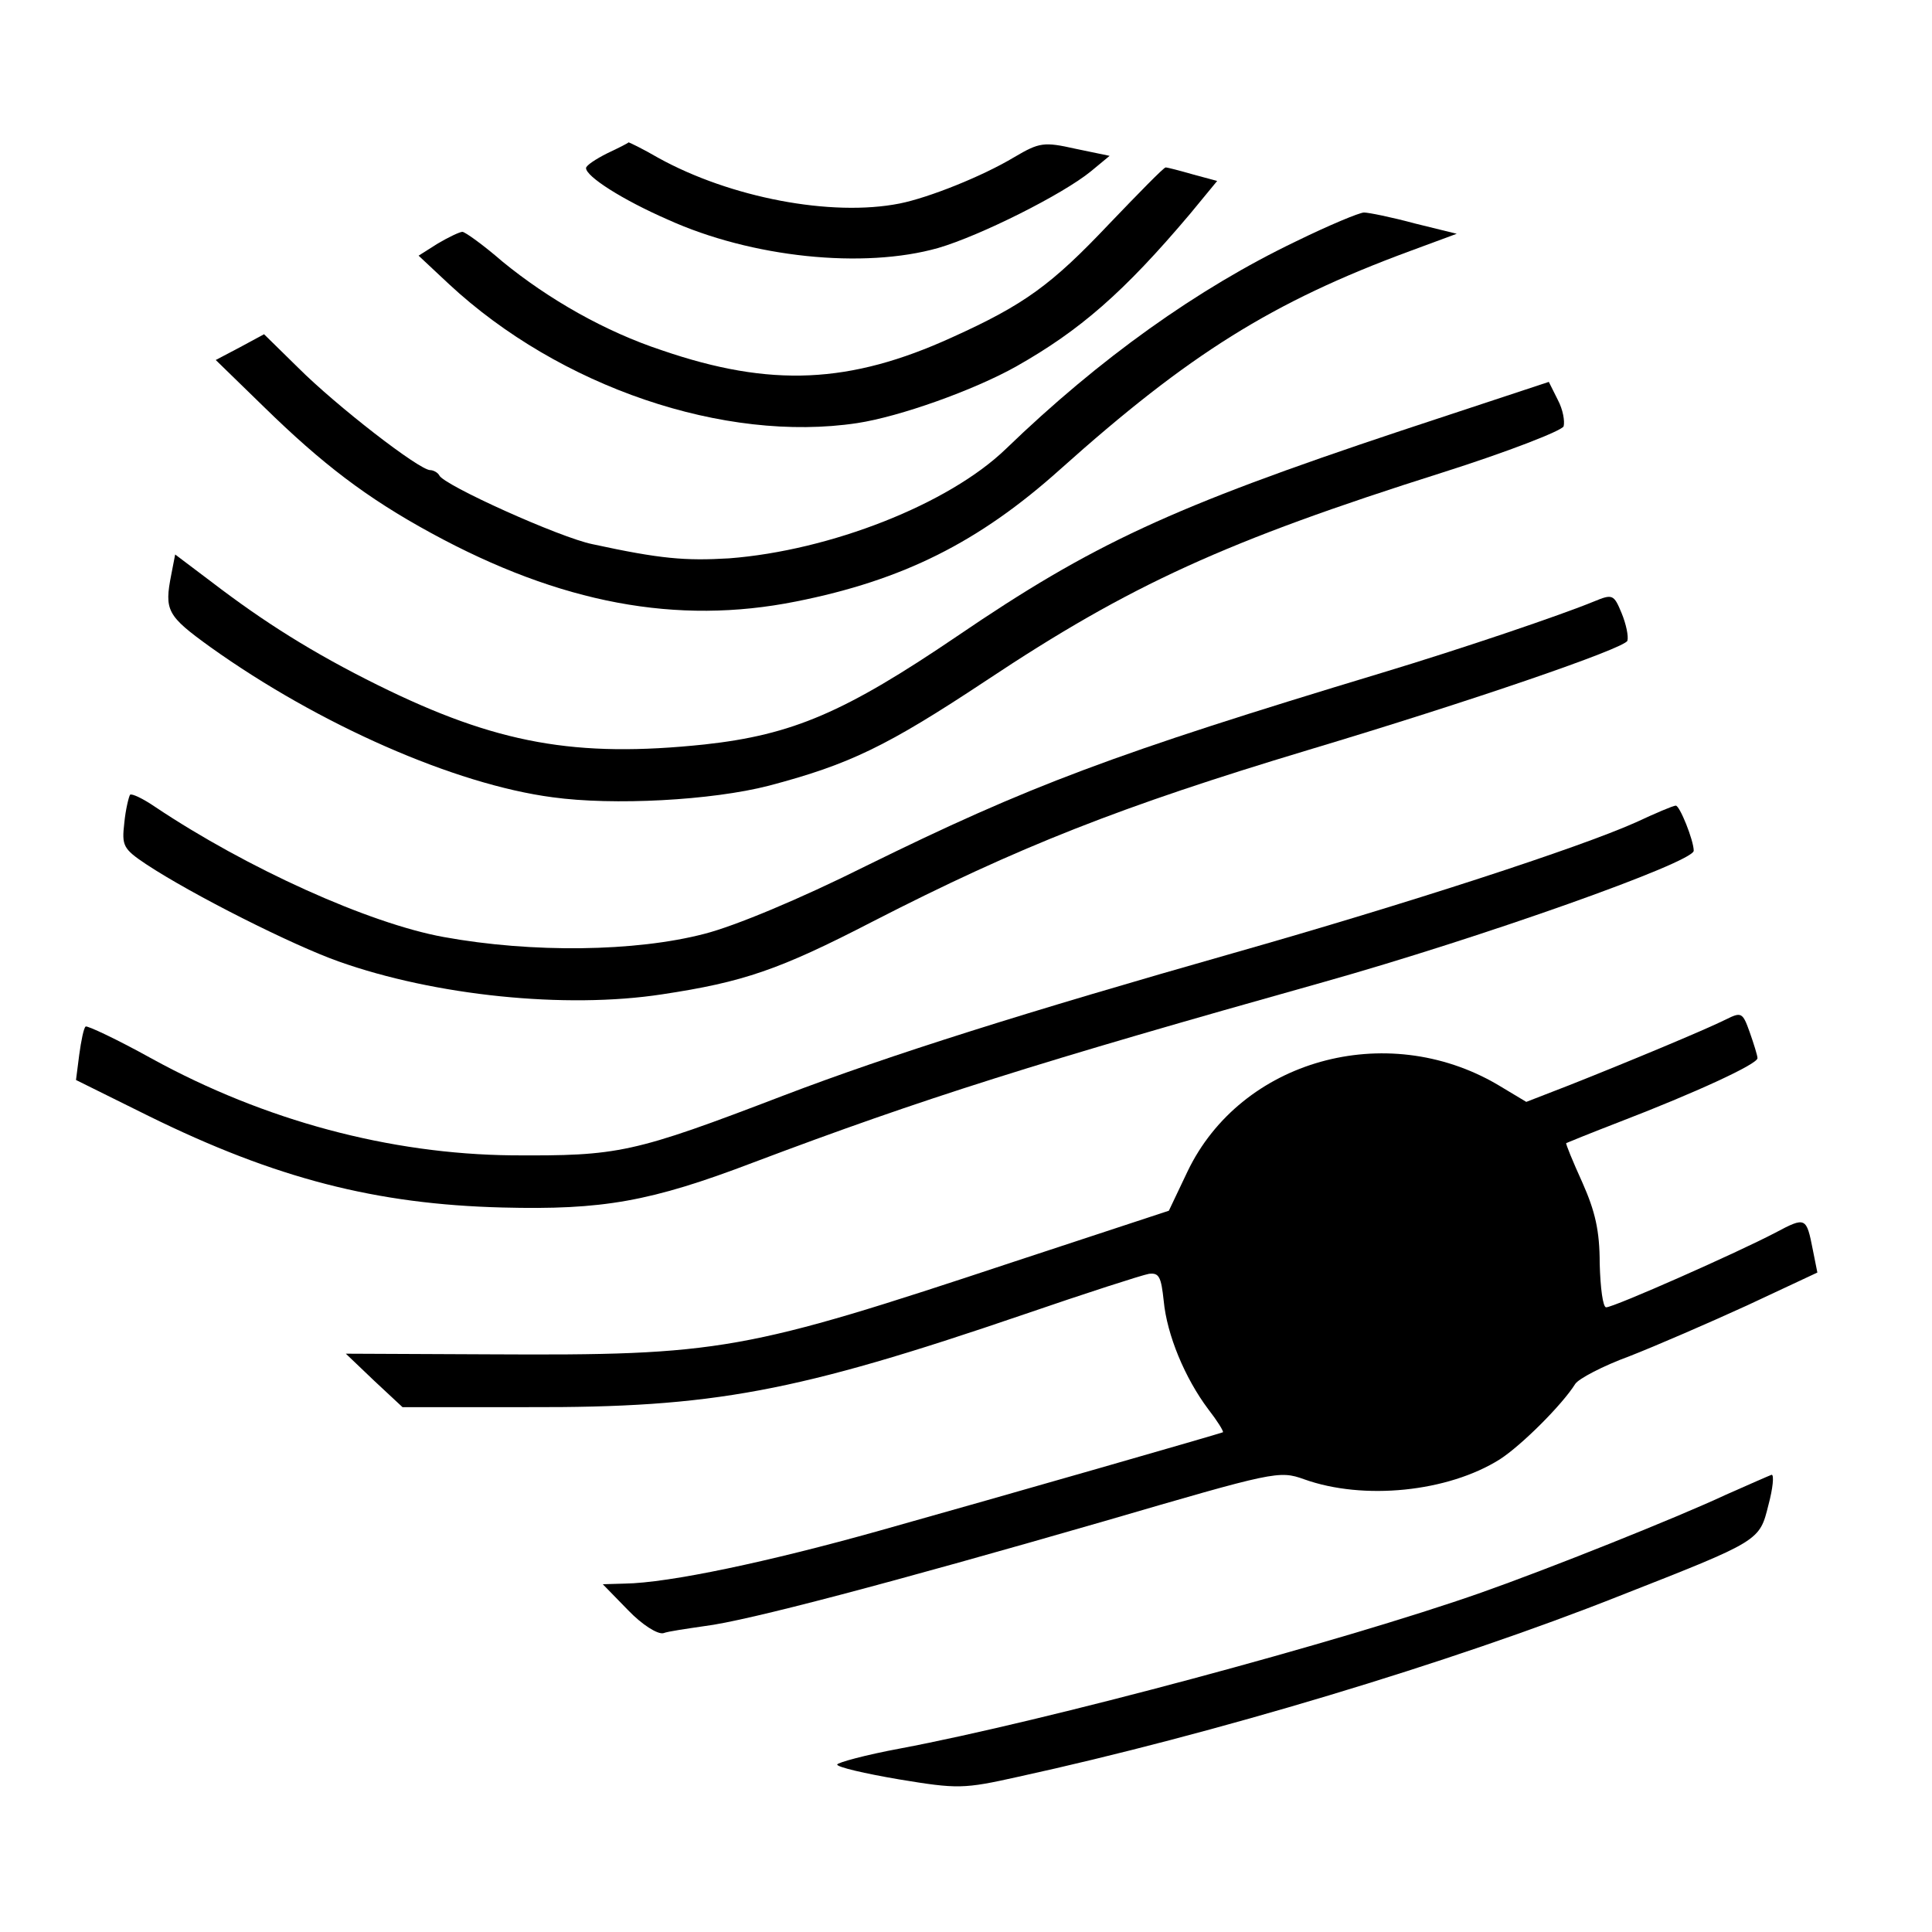 <?xml version="1.0" standalone="no"?>
<!DOCTYPE svg PUBLIC "-//W3C//DTD SVG 20010904//EN"
 "http://www.w3.org/TR/2001/REC-SVG-20010904/DTD/svg10.dtd">
<svg version="1.0" xmlns="http://www.w3.org/2000/svg"
 width="300pt" height="300pt" viewBox="0 0 300 300"
 preserveAspectRatio="xMidYMid meet">
<g transform="translate(0,300) scale(0.1,-0.1)"
fill="#000000" stroke="none">
<path d="M943 2762 c-18 -9 -33 -19 -33 -23 0 -13 56 -49 127 -80 130 -59 304
-77 420 -44 65 19 193 83 237 119 l29 24 -53 11 c-49 11 -56 10 -95 -13 -50
-30 -133 -63 -178 -72 -106 -21 -263 9 -375 71 -24 14 -45 24 -46 24 0 -1 -16
-9 -33 -17z"/>
<path d="M1722 2652 c-89 -94 -131 -125 -244 -176 -158 -72 -281 -78 -450 -20
-88 29 -176 79 -248 138 -30 26 -58 46 -62 46 -4 0 -21 -8 -38 -18 l-30 -19
47 -44 c172 -160 428 -247 634 -216 66 10 181 51 247 88 99 56 167 115 270
237 l42 51 -37 10 c-21 6 -40 11 -43 11 -3 0 -42 -40 -88 -88z"/>
<path d="M2012 2625 c-152 -73 -304 -181 -450 -322 -89 -86 -273 -158 -430
-170 -68 -4 -106 -1 -212 22 -50 10 -232 92 -238 107 -2 4 -9 8 -14 8 -17 0
-146 100 -205 159 l-53 52 -37 -20 -38 -20 75 -73 c90 -88 159 -141 260 -196
200 -109 381 -143 566 -106 166 33 284 92 410 205 200 179 329 260 543 339
l73 27 -65 16 c-37 10 -72 17 -79 17 -7 0 -55 -20 -106 -45z"/>
<path d="M2175 2331 c-357 -119 -479 -176 -689 -319 -174 -118 -255 -153 -392
-168 -200 -21 -323 1 -507 92 -101 50 -177 98 -258 160 l-57 43 -6 -31 c-11
-56 -7 -64 61 -113 168 -120 379 -213 531 -233 94 -13 247 -5 336 18 125 33
183 61 337 163 224 149 373 217 708 323 101 32 186 65 189 72 2 8 -1 26 -9 41
l-14 28 -230 -76z"/>
<path d="M2475 2066 c-51 -21 -204 -73 -330 -111 -417 -126 -547 -175 -801
-300 -102 -51 -203 -93 -250 -105 -107 -28 -268 -30 -405 -5 -116 21 -306 107
-448 202 -19 13 -36 21 -39 19 -2 -3 -7 -23 -9 -44 -4 -35 -2 -40 34 -64 71
-47 228 -126 299 -151 149 -53 352 -74 502 -51 126 19 182 38 327 113 226 116
386 179 675 266 257 77 492 158 497 170 2 7 -2 26 -9 43 -12 29 -14 30 -43 18z"/>
<path d="M2540 1723 c-87 -39 -354 -126 -625 -203 -320 -91 -533 -158 -698
-221 -235 -90 -256 -94 -422 -93 -190 2 -384 54 -559 150 -54 30 -101 52 -103
50 -3 -2 -7 -22 -10 -44 l-5 -39 113 -56 c197 -97 353 -137 549 -142 156 -4
230 9 390 70 265 100 440 155 885 280 245 69 575 186 575 204 0 16 -22 71 -28
70 -4 0 -32 -12 -62 -26z"/>
<path d="M2680 1417 c-32 -16 -157 -68 -243 -102 l-67 -26 -45 27 c-173 101
-398 38 -481 -135 l-29 -61 -240 -79 c-419 -139 -455 -146 -814 -144 l-224 1
44 -42 44 -41 195 0 c287 -1 416 23 770 144 96 33 183 61 194 63 16 2 19 -5
23 -42 5 -53 33 -120 69 -168 14 -18 24 -34 23 -36 -4 -2 -338 -98 -534 -153
-171 -48 -326 -81 -395 -82 l-34 -1 39 -40 c22 -23 46 -38 55 -36 8 3 37 7 64
11 66 8 292 68 621 163 264 77 271 79 310 65 92 -33 223 -20 304 31 34 22 97
85 117 117 5 8 43 28 84 43 41 16 124 52 183 79 l109 51 -7 35 c-10 51 -11 52
-58 27 -59 -31 -251 -116 -263 -116 -5 0 -9 30 -10 68 0 51 -7 81 -27 126 -15
33 -26 60 -25 61 2 1 39 16 83 33 117 45 215 90 214 99 0 4 -6 23 -12 40 -11
31 -13 32 -37 20z"/>
<path d="M2680 679 c-77 -36 -275 -115 -380 -152 -216 -76 -679 -200 -902
-242 -54 -10 -98 -22 -98 -25 0 -4 43 -14 96 -23 91 -15 100 -15 185 4 302 66
672 177 934 281 219 86 217 85 231 141 7 26 9 47 5 47 -3 -1 -35 -15 -71 -31z"/>
</g>
</svg>
